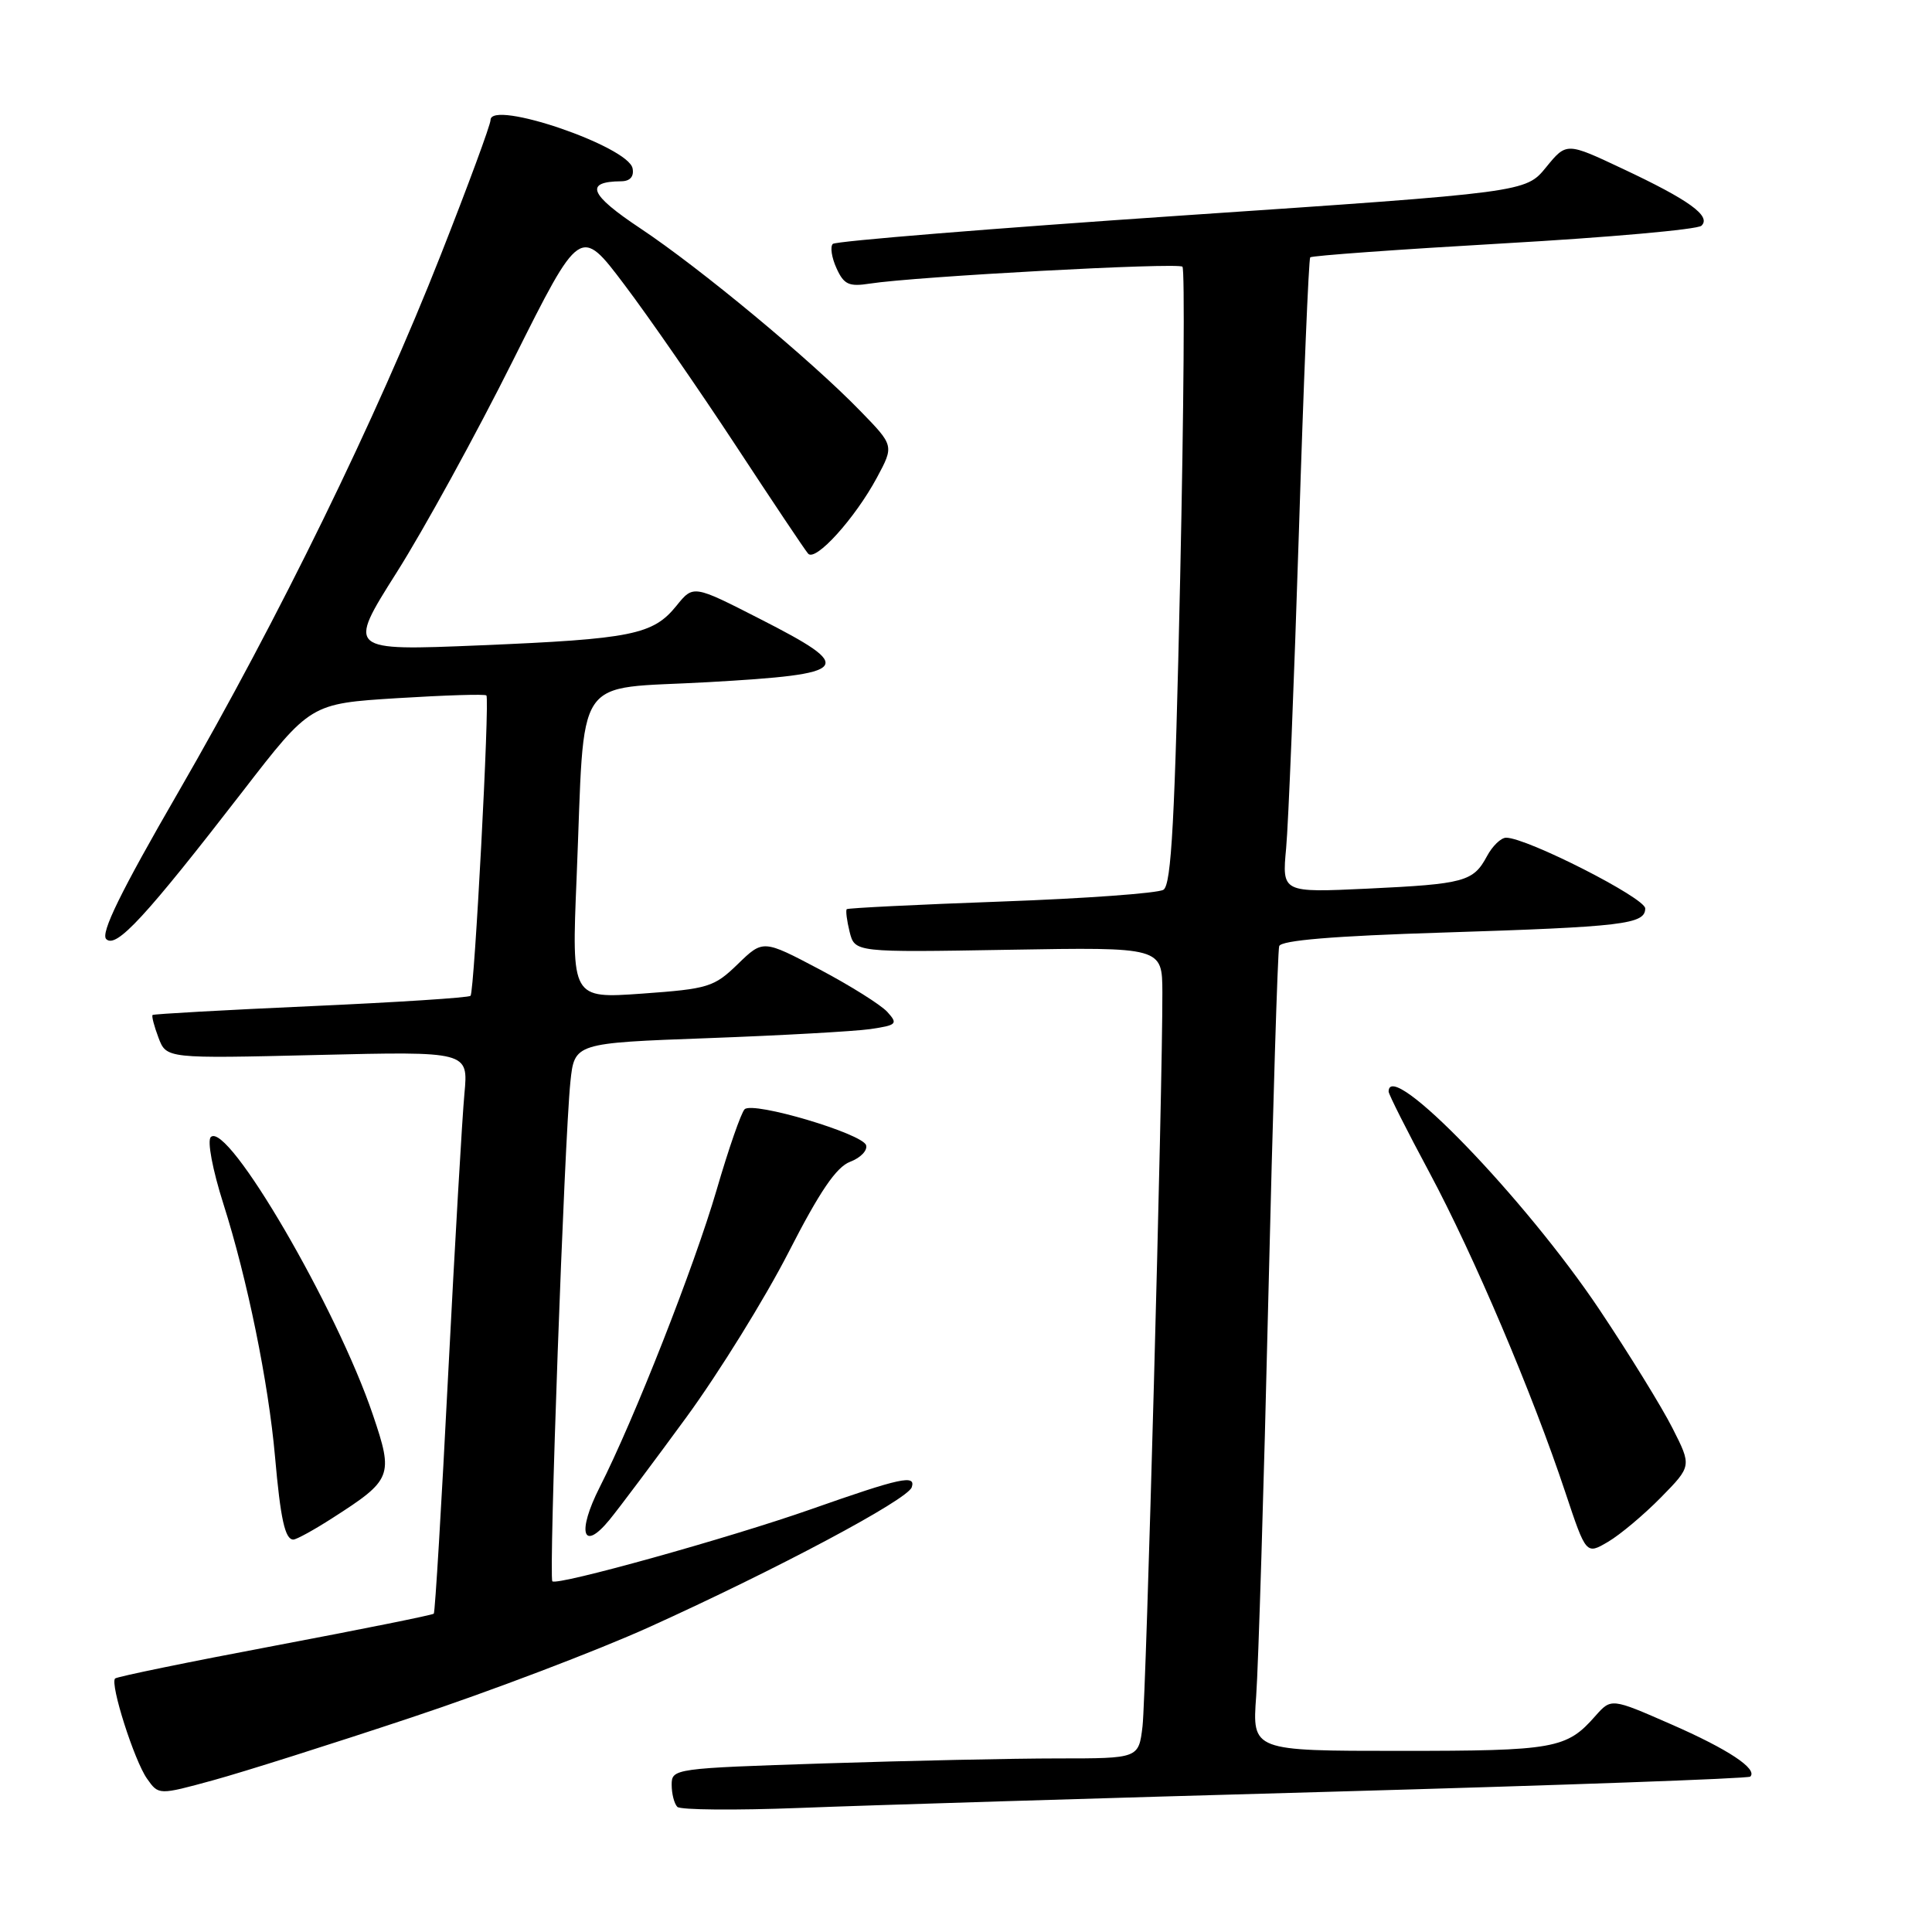 <?xml version="1.0" encoding="UTF-8" standalone="no"?>
<!DOCTYPE svg PUBLIC "-//W3C//DTD SVG 1.1//EN" "http://www.w3.org/Graphics/SVG/1.1/DTD/svg11.dtd" >
<svg xmlns="http://www.w3.org/2000/svg" xmlns:xlink="http://www.w3.org/1999/xlink" version="1.1" viewBox="0 0 256 256">
 <g >
 <path fill="currentColor"
d=" M 176.48 237.41 C 206.72 236.56 231.67 235.67 231.92 235.41 C 232.94 234.40 228.99 231.78 221.44 228.48 C 213.50 225.00 213.50 225.00 211.39 227.38 C 207.58 231.72 206.01 232.00 185.52 232.00 C 165.92 232.00 165.92 232.00 166.45 224.75 C 166.74 220.76 167.47 197.03 168.06 172.00 C 168.66 146.97 169.30 125.99 169.50 125.37 C 169.73 124.60 176.72 124.02 191.17 123.57 C 215.08 122.81 218.00 122.47 218.00 120.37 C 218.00 118.98 202.31 111.00 199.57 111.00 C 198.89 111.00 197.75 112.10 197.03 113.45 C 195.22 116.82 194.06 117.14 181.18 117.75 C 169.87 118.28 169.87 118.28 170.42 112.39 C 170.72 109.15 171.48 90.30 172.11 70.50 C 172.73 50.70 173.41 34.32 173.61 34.10 C 173.81 33.88 185.34 33.05 199.24 32.25 C 213.13 31.46 224.93 30.41 225.45 29.91 C 226.78 28.64 223.84 26.51 215.03 22.37 C 207.57 18.85 207.57 18.85 204.86 22.17 C 202.16 25.48 202.16 25.48 156.59 28.56 C 131.53 30.26 110.72 31.95 110.35 32.32 C 109.98 32.69 110.20 34.14 110.84 35.54 C 111.82 37.71 112.49 38.01 115.25 37.58 C 121.28 36.64 156.09 34.76 156.68 35.34 C 157.00 35.66 156.86 54.18 156.38 76.50 C 155.68 108.64 155.22 117.25 154.16 117.90 C 153.42 118.36 143.74 119.06 132.66 119.46 C 121.57 119.86 112.37 120.32 112.20 120.47 C 112.04 120.63 112.21 121.99 112.58 123.48 C 113.27 126.20 113.27 126.20 133.63 125.85 C 154.00 125.50 154.00 125.50 154.02 131.50 C 154.06 144.06 151.87 224.70 151.39 228.75 C 150.88 233.00 150.88 233.00 140.19 233.00 C 134.31 233.00 120.39 233.30 109.25 233.66 C 89.33 234.31 89.00 234.35 89.00 236.49 C 89.00 237.69 89.34 239.00 89.75 239.42 C 90.16 239.83 97.47 239.89 106.00 239.56 C 114.53 239.22 146.24 238.25 176.48 237.41 Z  M 54.50 227.58 C 64.95 224.11 79.12 218.72 86.00 215.61 C 102.91 207.96 120.26 198.72 120.81 197.07 C 121.38 195.36 119.36 195.80 107.50 199.97 C 96.67 203.78 73.81 210.15 73.19 209.53 C 72.69 209.02 74.78 151.14 75.58 143.36 C 76.12 138.21 76.12 138.21 93.81 137.56 C 103.54 137.20 113.22 136.66 115.32 136.36 C 118.84 135.84 119.01 135.67 117.58 134.09 C 116.73 133.15 112.68 130.61 108.58 128.44 C 101.11 124.50 101.11 124.50 97.76 127.75 C 94.62 130.80 93.85 131.03 85.08 131.66 C 75.74 132.32 75.74 132.32 76.40 116.41 C 77.55 88.63 75.69 91.42 93.82 90.39 C 112.90 89.31 113.52 88.55 100.68 82.00 C 91.87 77.50 91.87 77.50 89.64 80.26 C 86.53 84.11 83.74 84.67 63.65 85.51 C 46.00 86.24 46.00 86.24 52.55 75.87 C 56.16 70.17 63.11 57.50 67.99 47.73 C 76.88 29.96 76.88 29.96 82.74 37.73 C 85.97 42.00 92.59 51.58 97.47 59.00 C 102.34 66.42 106.66 72.89 107.08 73.36 C 108.05 74.48 113.29 68.69 116.20 63.28 C 118.47 59.05 118.47 59.05 113.98 54.44 C 107.43 47.69 92.80 35.55 84.85 30.26 C 78.09 25.77 77.40 24.06 82.32 24.02 C 83.49 24.01 84.03 23.39 83.82 22.31 C 83.26 19.39 65.00 13.16 65.00 15.90 C 65.00 16.52 62.04 24.55 58.41 33.76 C 49.87 55.46 36.98 81.85 23.64 104.94 C 15.98 118.18 13.29 123.68 14.08 124.44 C 15.40 125.72 19.27 121.52 32.15 104.87 C 41.14 93.23 41.14 93.23 52.64 92.51 C 58.96 92.12 64.27 91.95 64.45 92.15 C 64.91 92.64 62.86 131.40 62.35 131.95 C 62.12 132.20 52.61 132.81 41.22 133.32 C 29.82 133.83 20.37 134.36 20.22 134.49 C 20.07 134.62 20.42 135.97 21.00 137.50 C 22.05 140.27 22.05 140.27 42.06 139.79 C 62.06 139.31 62.06 139.31 61.54 144.90 C 61.25 147.98 60.28 164.68 59.39 182.00 C 58.51 199.32 57.65 213.64 57.48 213.82 C 57.32 214.00 47.85 215.90 36.44 218.06 C 25.03 220.21 15.49 222.17 15.25 222.41 C 14.55 223.12 17.79 233.29 19.48 235.68 C 21.02 237.87 21.02 237.87 28.26 235.89 C 32.24 234.80 44.05 231.06 54.50 227.58 Z  M 220.09 198.41 C 224.16 194.26 224.16 194.26 221.62 189.25 C 220.23 186.49 215.87 179.42 211.94 173.54 C 202.06 158.78 184.00 140.09 184.00 144.64 C 184.00 145.00 186.44 149.84 189.42 155.39 C 195.29 166.36 203.06 184.64 207.42 197.76 C 210.17 206.01 210.17 206.01 213.09 204.29 C 214.70 203.34 217.85 200.69 220.09 198.41 Z  M 44.05 201.15 C 51.96 196.08 52.16 195.58 49.42 187.50 C 44.63 173.31 30.13 148.47 27.93 150.67 C 27.44 151.16 28.16 154.99 29.60 159.52 C 32.77 169.47 35.57 183.18 36.44 193.00 C 37.17 201.30 37.77 204.00 38.87 204.00 C 39.28 204.00 41.61 202.72 44.05 201.15 Z  M 90.98 187.75 C 95.30 181.83 101.37 172.02 104.48 165.95 C 108.62 157.86 110.81 154.64 112.65 153.94 C 114.03 153.42 114.98 152.43 114.76 151.74 C 114.25 150.20 99.81 145.91 98.67 146.98 C 98.22 147.40 96.54 152.22 94.95 157.69 C 91.99 167.82 84.04 188.05 79.46 197.07 C 76.43 203.05 77.20 205.70 80.73 201.42 C 82.05 199.81 86.66 193.66 90.98 187.75 Z "/>
</g>
</svg>
